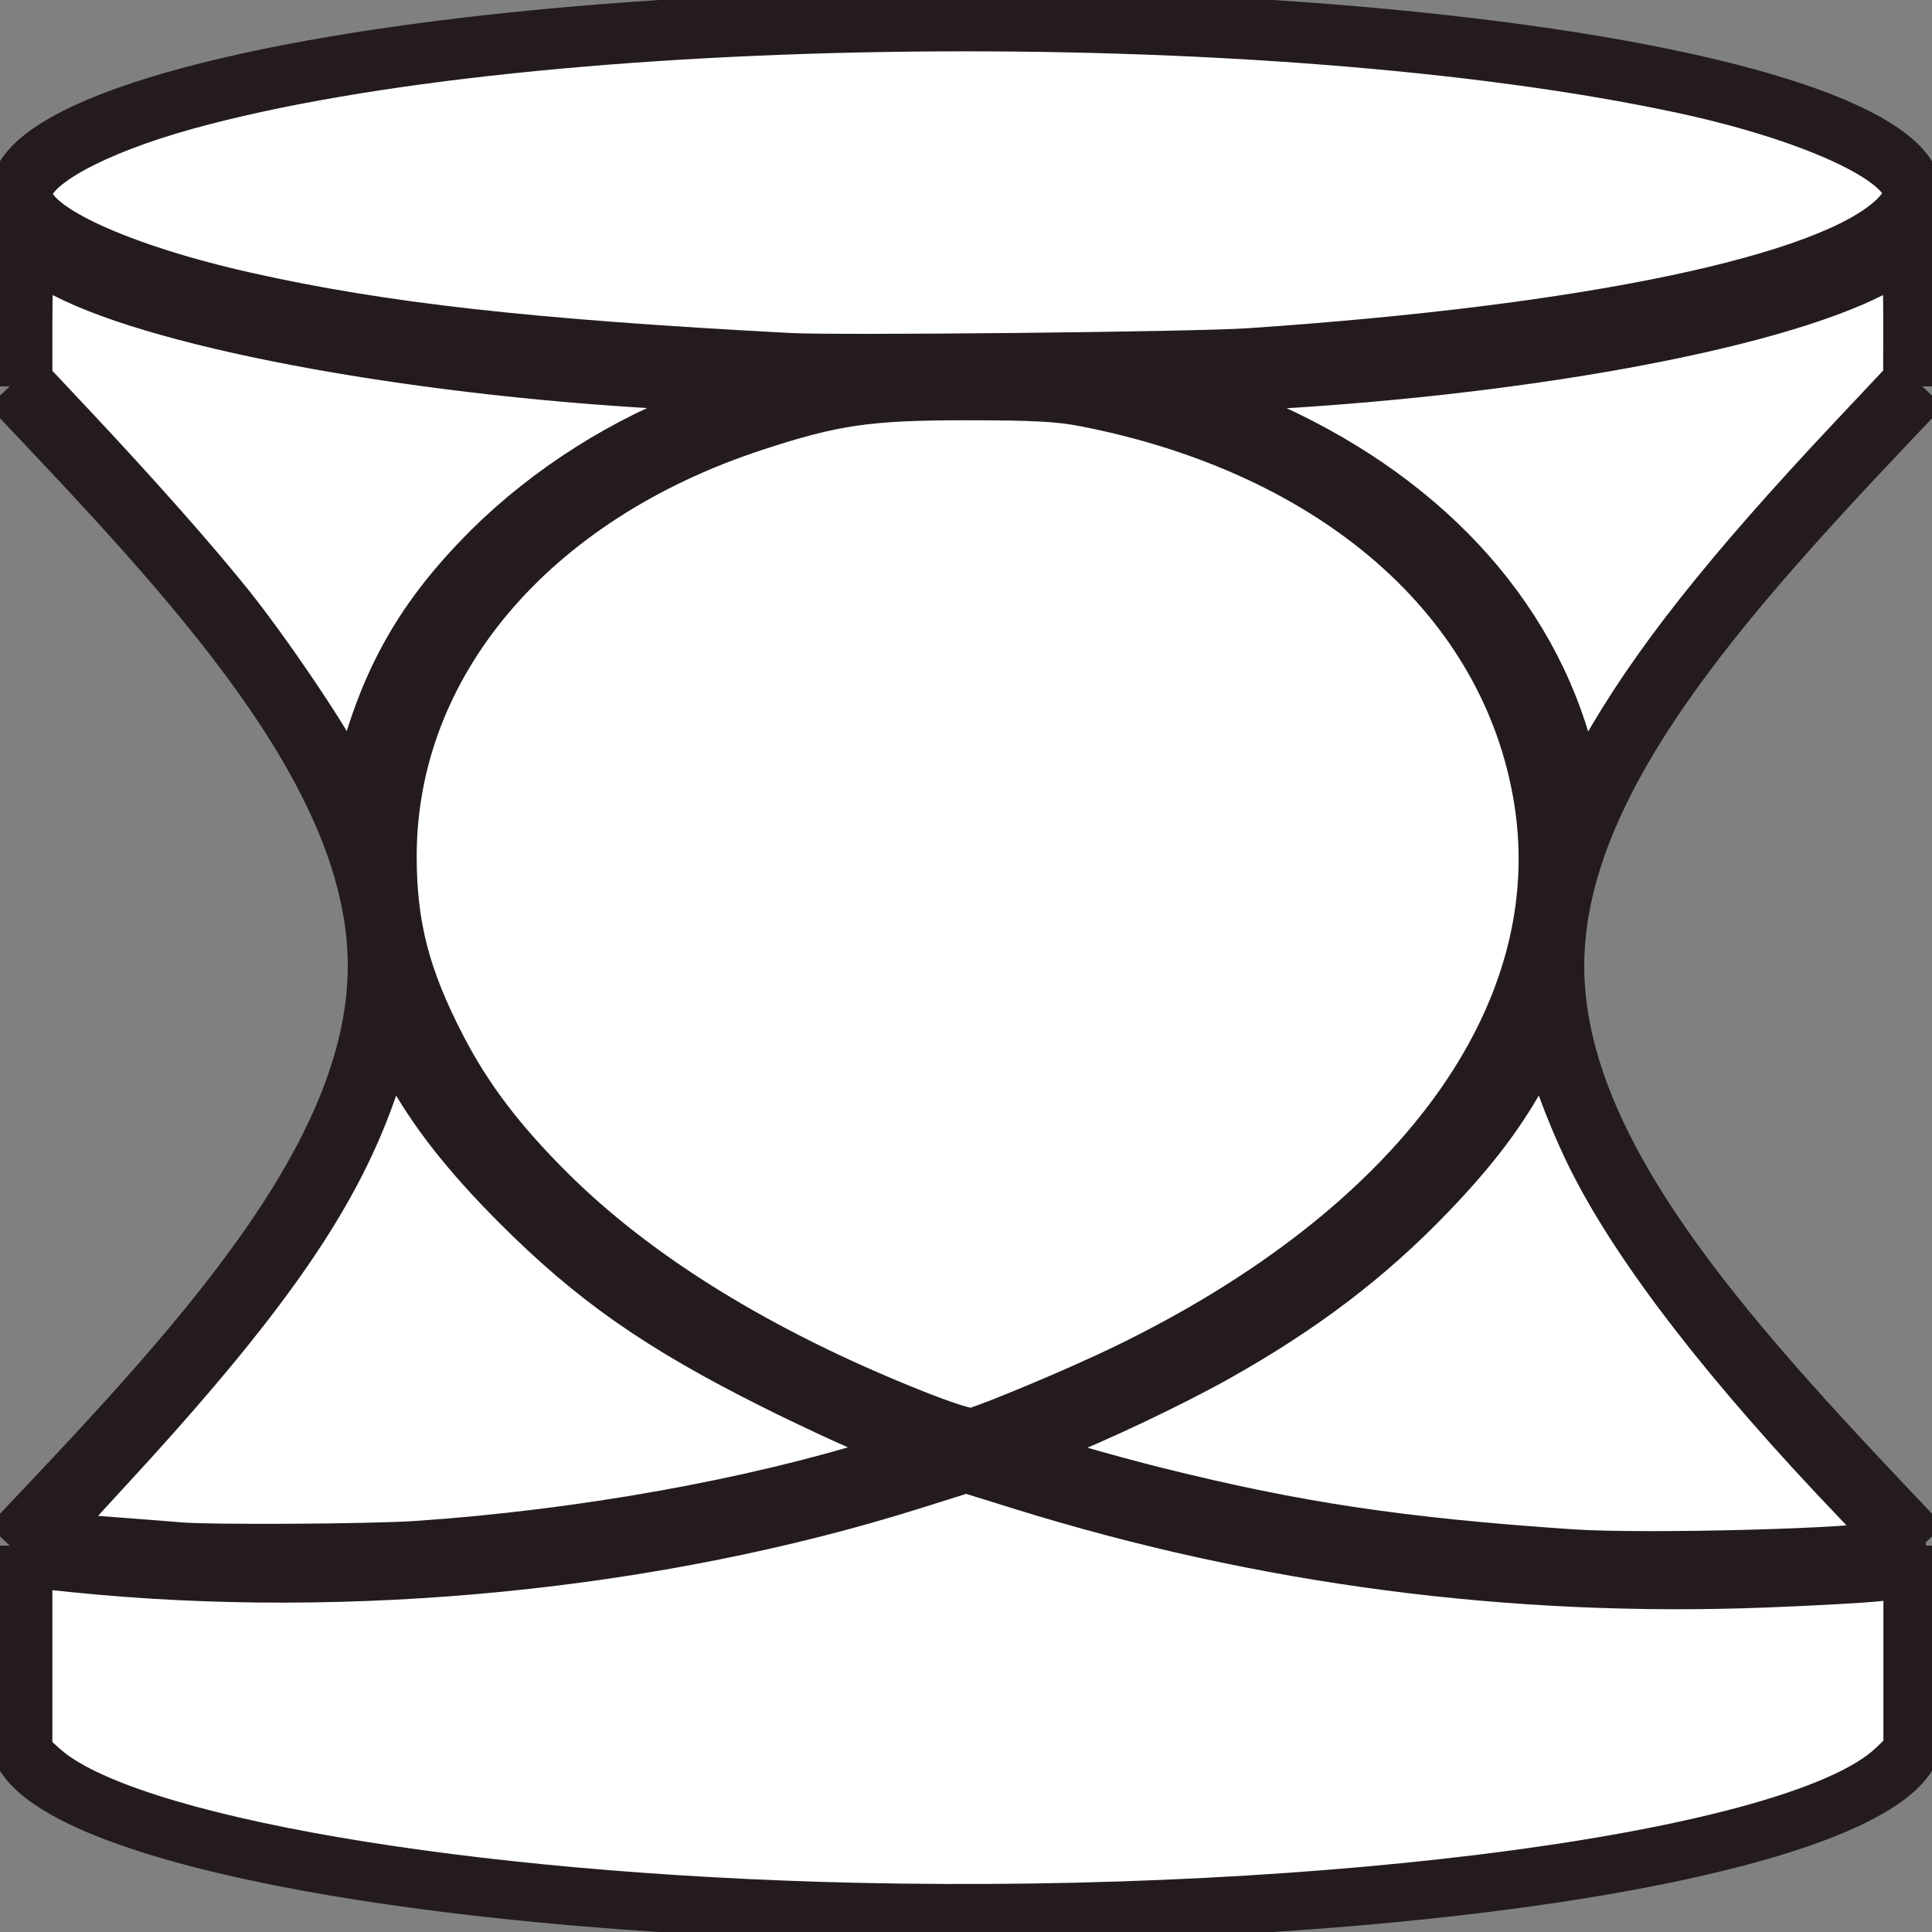 <?xml version="1.0" encoding="UTF-8" standalone="no"?>
<!-- Created with Inkscape (http://www.inkscape.org/) -->

<svg
   width="100mm"
   height="100mm"
   viewBox="0 0 100 100"
   version="1.1"
   id="svg1"
   sodipodi:docname="word-jumble.svg"
   inkscape:version="1.3.2 (091e20e, 2023-11-25)"
   xmlns:inkscape="http://www.inkscape.org/namespaces/inkscape"
   xmlns:sodipodi="http://sodipodi.sourceforge.net/DTD/sodipodi-0.dtd"
   xmlns="http://www.w3.org/2000/svg"
   xmlns:svg="http://www.w3.org/2000/svg">
  <rect x="0" y="0" width="100" height="100" fill="#808080" stroke="none"/>
  <sodipodi:namedview
     id="namedview1"
     pagecolor="#ffffc3"
     bordercolor="#000000"
     borderopacity="0.25"
     inkscape:showpageshadow="2"
     inkscape:pageopacity="0.0"
     inkscape:pagecheckerboard="0"
     inkscape:deskcolor="#d1d1d1"
     inkscape:document-units="mm"
     inkscape:zoom="1.4334781"
     inkscape:cx="163.58813"
     inkscape:cy="144.05522"
     inkscape:window-width="1920"
     inkscape:window-height="1080"
     inkscape:window-x="0"
     inkscape:window-y="0"
     inkscape:window-maximized="0"
     inkscape:current-layer="layer1" />
  <defs
     id="defs1">
    <inkscape:path-effect
       effect="bspline"
       id="path-effect53"
       is_visible="true"
       lpeversion="1.3"
       weight="33.333"
       steps="2"
       helper_size="0"
       apply_no_weight="true"
       apply_with_weight="true"
       only_selected="false"
       uniform="false" />
    <inkscape:path-effect
       effect="bspline"
       id="path-effect52"
       is_visible="true"
       lpeversion="1.3"
       weight="33.333"
       steps="2"
       helper_size="0"
       apply_no_weight="true"
       apply_with_weight="true"
       only_selected="false"
       uniform="false" />
    <inkscape:path-effect
       effect="spiro"
       id="path-effect51"
       is_visible="true"
       lpeversion="1" />
    <inkscape:path-effect
       effect="bspline"
       id="path-effect43"
       is_visible="true"
       lpeversion="1.3"
       weight="33.333"
       steps="2"
       helper_size="0"
       apply_no_weight="true"
       apply_with_weight="true"
       only_selected="false"
       uniform="false" />
    <inkscape:path-effect
       effect="spiro"
       id="path-effect42"
       is_visible="true"
       lpeversion="1" />
    <inkscape:path-effect
       effect="bspline"
       id="path-effect41"
       is_visible="true"
       lpeversion="1.3"
       weight="33.333"
       steps="2"
       helper_size="0"
       apply_no_weight="true"
       apply_with_weight="true"
       only_selected="false"
       uniform="false" />
    <inkscape:path-effect
       effect="bspline"
       id="path-effect14"
       is_visible="true"
       lpeversion="1.3"
       weight="33.333"
       steps="2"
       helper_size="0"
       apply_no_weight="true"
       apply_with_weight="true"
       only_selected="false"
       uniform="false" />
    <inkscape:path-effect
       effect="bspline"
       id="path-effect13"
       is_visible="true"
       lpeversion="1.3"
       weight="33.333"
       steps="2"
       helper_size="0"
       apply_no_weight="true"
       apply_with_weight="true"
       only_selected="false"
       uniform="false" />
    <inkscape:path-effect
       effect="bspline"
       id="path-effect10"
       is_visible="true"
       lpeversion="1.3"
       weight="33.333"
       steps="2"
       helper_size="0"
       apply_no_weight="true"
       apply_with_weight="true"
       only_selected="false"
       uniform="false" />
    <inkscape:path-effect
       effect="bspline"
       id="path-effect9"
       is_visible="true"
       lpeversion="1.3"
       weight="33.333"
       steps="2"
       helper_size="0"
       apply_no_weight="true"
       apply_with_weight="true"
       only_selected="false"
       uniform="false" />
    <inkscape:path-effect
       effect="spiro"
       id="path-effect5"
       is_visible="true"
       lpeversion="1" />
    <inkscape:path-effect
       effect="spiro"
       id="path-effect4"
       is_visible="true"
       lpeversion="1" />
    <inkscape:path-effect
       effect="spiro"
       id="path-effect3"
       is_visible="true"
       lpeversion="1" />
    <inkscape:path-effect
       effect="spiro"
       id="path-effect2"
       is_visible="true"
       lpeversion="1" />
    <inkscape:path-effect
       effect="spiro"
       id="path-effect6"
       is_visible="true"
       lpeversion="1" />
    <inkscape:path-effect
       effect="spiro"
       id="path-effect2-4"
       is_visible="true"
       lpeversion="1" />
  </defs>
  <g
     inkscape:label="Layer 1"
     inkscape:groupmode="layer"
     id="layer1">
    <path
       style="fill:none;fill-opacity:0.997;stroke:#241c1c;stroke-width:2.277;stroke-linejoin:round;stroke-dasharray:none"
       d="M 0.819,88.618 C 17.359,91.419 34.72,89.166 49.997,82.235 56.948,79.082 63.519,74.944 68.876,69.508 74.233,64.071 78.339,57.283 79.988,49.831 82.036,40.571 80.06,30.43 74.416,22.809 68.772,15.188 59.489,10.305 50.006,10.298 40.516,10.29 31.218,15.166 25.568,22.79 19.917,30.414 17.944,40.569 20.012,49.831 21.675,57.275 25.797,64.047 31.155,69.476 36.513,74.905 43.072,79.044 50,82.235 c 15.446,7.113 32.988,9.597 49.801,7.052"
       id="path2"
       sodipodi:nodetypes="csssssc"
       transform="matrix(1,0,0,0.771,-0.021,11.556)"
       inkscape:original-d="m 0.81860064,88.617671 c -19.67207864,0 39.34241736,2.123555 49.17845836,-6.38264 C 59.833098,73.728838 70.15181,57.127589 79.987849,49.830534 89.823888,42.533482 59.842371,21.162761 50.006333,10.297601 40.170294,-0.56755885 29.803008,39.711167 20.012409,49.830534 10.221811,59.949899 40.209403,74.262349 50,82.235031 c 9.790596,7.972681 39.965425,-1.524699 49.801464,7.051658"
       inkscape:path-effect="#path-effect2" />
    <ellipse
       style="fill:#000000;fill-opacity:0;stroke:#241c1c;stroke-width:2;stroke-linejoin:round;stroke-dasharray:none"
       id="path38-3"
       cx="50"
       cy="10"
       rx="49.5"
       ry="9.5" />
    <path
       style="fill:#000000;fill-opacity:0;stroke:#241c1c;stroke-width:2;stroke-linejoin:round;stroke-dasharray:none"
       d="m 99.5,10 1.6e-5,10"
       id="path43" />
    <path
       style="fill:#000000;fill-opacity:0;stroke:#241c1c;stroke-width:2;stroke-linejoin:round;stroke-dasharray:none"
       d="m 0.5,10 1.6e-5,10"
       id="path43-7" />
    <path
       style="fill:#000000;fill-opacity:0;stroke:#241c1c;stroke-width:2;stroke-linejoin:round;stroke-dasharray:none"
       id="path38-5"
       sodipodi:type="arc"
       sodipodi:cx="50"
       sodipodi:cy="90"
       sodipodi:rx="49.500446"
       sodipodi:ry="9.499773"
       sodipodi:start="0"
       sodipodi:end="3.1415927"
       sodipodi:open="true"
       sodipodi:arc-type="arc"
       d="m 99.5,90 a 49.5,9.5 0 0 1 -24.75,8.227 49.5,9.5 0 0 1 -49.5,0 A 49.5,9.5 0 0 1 0.5,90" />
    <path
       style="fill:#000000;fill-opacity:0;stroke:#241c1c;stroke-width:2;stroke-linejoin:round;stroke-dasharray:none"
       d="m 99.5,80 2e-5,10"
       id="path43-74" />
    <path
       style="fill:#000000;fill-opacity:0;stroke:#241c1c;stroke-width:2;stroke-linejoin:round;stroke-dasharray:none"
       d="m 0.5,80 1.6e-5,10"
       id="path43-7-5" />
    <path
       style="fill:#2b0000;fill-opacity:0;stroke:#241c1c;stroke-width:3;stroke-linejoin:round;stroke-dasharray:none"
       d="m 0.581,19.728 c 9.5,10 19,20 19,30 0,10 -9.5,20 -19,30"
       id="path51"
       inkscape:path-effect="#path-effect52"
       inkscape:original-d="m 0.58078498,19.727774 c 9.50000002,10 18.99981102,19.999802 28.50000002,30 -9.500189,10.000199 -19,20 -28.50000002,30"
       sodipodi:nodetypes="ccc"
       transform="translate(-0.081,0.272)" />
    <path
       style="fill:#2b0000;fill-opacity:0;stroke:#241c1c;stroke-width:3;stroke-linejoin:round;stroke-dasharray:none"
       d="M 99.5,20 C 90,30 80.5,40 80.5,50 80.5,60 90,70 99.5,80"
       id="path52"
       inkscape:path-effect="#path-effect53"
       inkscape:original-d="M 99.5,20 C 90,30 80.50019,39.9998 71,50 80.50019,60.0002 90,70 99.5,80"
       sodipodi:nodetypes="ccc" />
    <path
       style="fill:#2b0000;fill-opacity:0;stroke:#241c1c;stroke-width:9.322;stroke-linejoin:round;stroke-dasharray:none"
       d=""
       id="path10"
       transform="scale(0.265)" />
    <path
       style="fill:#ffffff;fill-opacity:1;stroke:#241c1c;stroke-width:7.91;stroke-linejoin:round;stroke-dasharray:none"
       d="M 66.915,149.476 C 64.392,144.028 52.645,126.657 45.321,117.546 38.224,108.717 27.077,96.13 14.475,82.715 L 6.278,73.989 V 62.573 c 0,-6.279 0.235,-11.308 0.523,-11.177 0.288,0.131 2.721,1.377 5.406,2.768 20.022,10.374 71.226,19.608 121.936,21.991 5.292,0.249 9.373,0.672 9.069,0.941 -0.304,0.269 -3.064,1.385 -6.134,2.48 -15.243,5.437 -30.66,15.197 -42.281,26.767 -13.262,13.205 -20.453,25.789 -25.036,43.815 -0.415,1.631 -0.845,2.965 -0.956,2.965 -0.111,0 -0.963,-1.641 -1.892,-3.648 z"
       id="path53"
       transform="scale(0.265)" />
    <path
       style="fill:#ffffff;fill-opacity:1;stroke:#241c1c;stroke-width:7.91;stroke-linejoin:round;stroke-dasharray:none"
       d="m 178.238,275.179 c -29.464,-11.795 -53.251,-26.459 -70.117,-43.226 -9.683,-9.626 -16.066,-18.039 -21.171,-27.904 -6.954,-13.438 -9.516,-23.342 -9.516,-36.78 0,-36.97 27.011,-68.971 70.179,-83.144 15.302,-5.024 21.943,-5.993 41.089,-5.993 13.112,-6.4e-5 18.104,0.265 23.021,1.224 48.52,9.46 81.686,38.466 87.918,76.892 6.749,41.612 -23.464,82.989 -80.734,110.565 -8.569,4.126 -24.326,10.76 -28.81,12.13 -0.877,0.268 -5.285,-1.131 -11.859,-3.763 z"
       id="path54"
       transform="scale(0.265)" />
    <path
       style="fill:#ffffff;fill-opacity:1;stroke:#241c1c;stroke-width:7.91;stroke-linejoin:round;stroke-dasharray:none"
       d="m 308.093,150.459 c -0.234,-1.466 -1.216,-5.083 -2.18,-8.039 -9.179,-28.118 -32.811,-50.691 -66.286,-63.316 l -6.278,-2.368 10.115,-0.512 c 52.866,-2.678 102.559,-11.725 123.127,-22.416 2.302,-1.197 4.421,-2.282 4.709,-2.413 0.288,-0.131 0.511,4.89 0.497,11.157 l -0.026,11.394 -10.5,11.162 c -24.63,26.182 -38.966,44.31 -48.685,61.564 -1.999,3.549 -3.732,6.453 -3.85,6.453 -0.118,0 -0.407,-1.199 -0.641,-2.665 z"
       id="path55"
       transform="scale(0.265)" />
    <path
       style="fill:#ffffff;fill-opacity:1;stroke:#241c1c;stroke-width:7.91;stroke-linejoin:round;stroke-dasharray:none"
       d="M 154.17,68.991 C 103.334,66.293 74.996,63.125 48.323,57.157 23.866,51.685 6.278,43.629 6.278,37.899 6.278,33.08 18.739,26.28 36.64,21.33 105.312,2.343 247.799,0.815 328.571,18.199 c 24.768,5.331 43.251,13.797 43.251,19.811 0,0.736 -1.116,2.422 -2.481,3.747 -12.378,12.022 -59.249,21.845 -125.529,26.309 -10.627,0.716 -80.084,1.433 -89.642,0.926 z"
       id="path56"
       transform="scale(0.265)" />
    <path
       style="fill:#ffffff;fill-opacity:1;stroke:#241c1c;stroke-width:7.91;stroke-linejoin:round;stroke-dasharray:none"
       d="m 34.88,301.269 c -1.343,-0.122 -7.15,-0.573 -12.906,-1.002 -5.755,-0.429 -10.576,-0.888 -10.712,-1.02 -0.137,-0.132 3.911,-4.732 8.995,-10.223 32.318,-34.903 46.584,-55.52 53.908,-77.907 l 2.269,-6.934 2.559,4.679 c 4.834,8.838 11.36,17.178 21.112,26.975 14.915,14.984 27.951,24.116 50.591,35.441 7.105,3.554 16.025,7.692 19.822,9.194 l 6.903,2.732 -5.172,1.624 c -25.676,8.061 -58.945,14 -90.629,16.177 -9.163,0.63 -40.743,0.808 -46.739,0.264 z"
       id="path57"
       transform="scale(0.265)" />
    <path
       style="fill:#ffffff;fill-opacity:1;stroke:#241c1c;stroke-width:7.91;stroke-linejoin:round;stroke-dasharray:none"
       d="m 306.946,302.652 c -33.276,-2.257 -53.581,-5.296 -80.922,-12.115 -9.811,-2.447 -24.343,-6.656 -24.899,-7.212 -0.123,-0.123 2.055,-1.108 4.839,-2.189 8.496,-3.299 23.449,-10.408 32.117,-15.269 16.976,-9.521 30.009,-19.437 42.043,-31.99 8.597,-8.967 14.062,-16.246 18.734,-24.948 1.967,-3.664 3.186,-5.342 3.193,-4.396 0.022,2.951 4.383,14.593 8.491,22.673 9.064,17.824 26.405,40.202 51.448,66.392 4.932,5.158 6.333,7.017 5.591,7.421 -2.648,1.442 -46.17,2.615 -60.635,1.634 z"
       id="path58"
       transform="scale(0.265)" />
    <path
       style="fill:#ffffff;fill-opacity:1;stroke:#241c1c;stroke-width:7.91;stroke-linejoin:round;stroke-dasharray:none"
       d="M 167.076,371.701 C 90.875,369.966 24.6,358.565 9.048,344.515 l -2.77,-2.502 v -17.898 -17.898 l 8.197,0.839 c 53.906,5.517 113.843,-0.412 164.111,-16.234 l 10.115,-3.184 10.464,3.256 c 47.148,14.672 95.91,21.07 145.799,19.13 9.208,-0.358 19.018,-0.902 21.8,-1.208 l 5.058,-0.557 v 16.717 16.717 l -2.808,2.671 c -18.075,17.194 -108.678,29.459 -201.939,27.337 z"
       id="path59"
       transform="scale(0.265)" />
  </g>
</svg>
